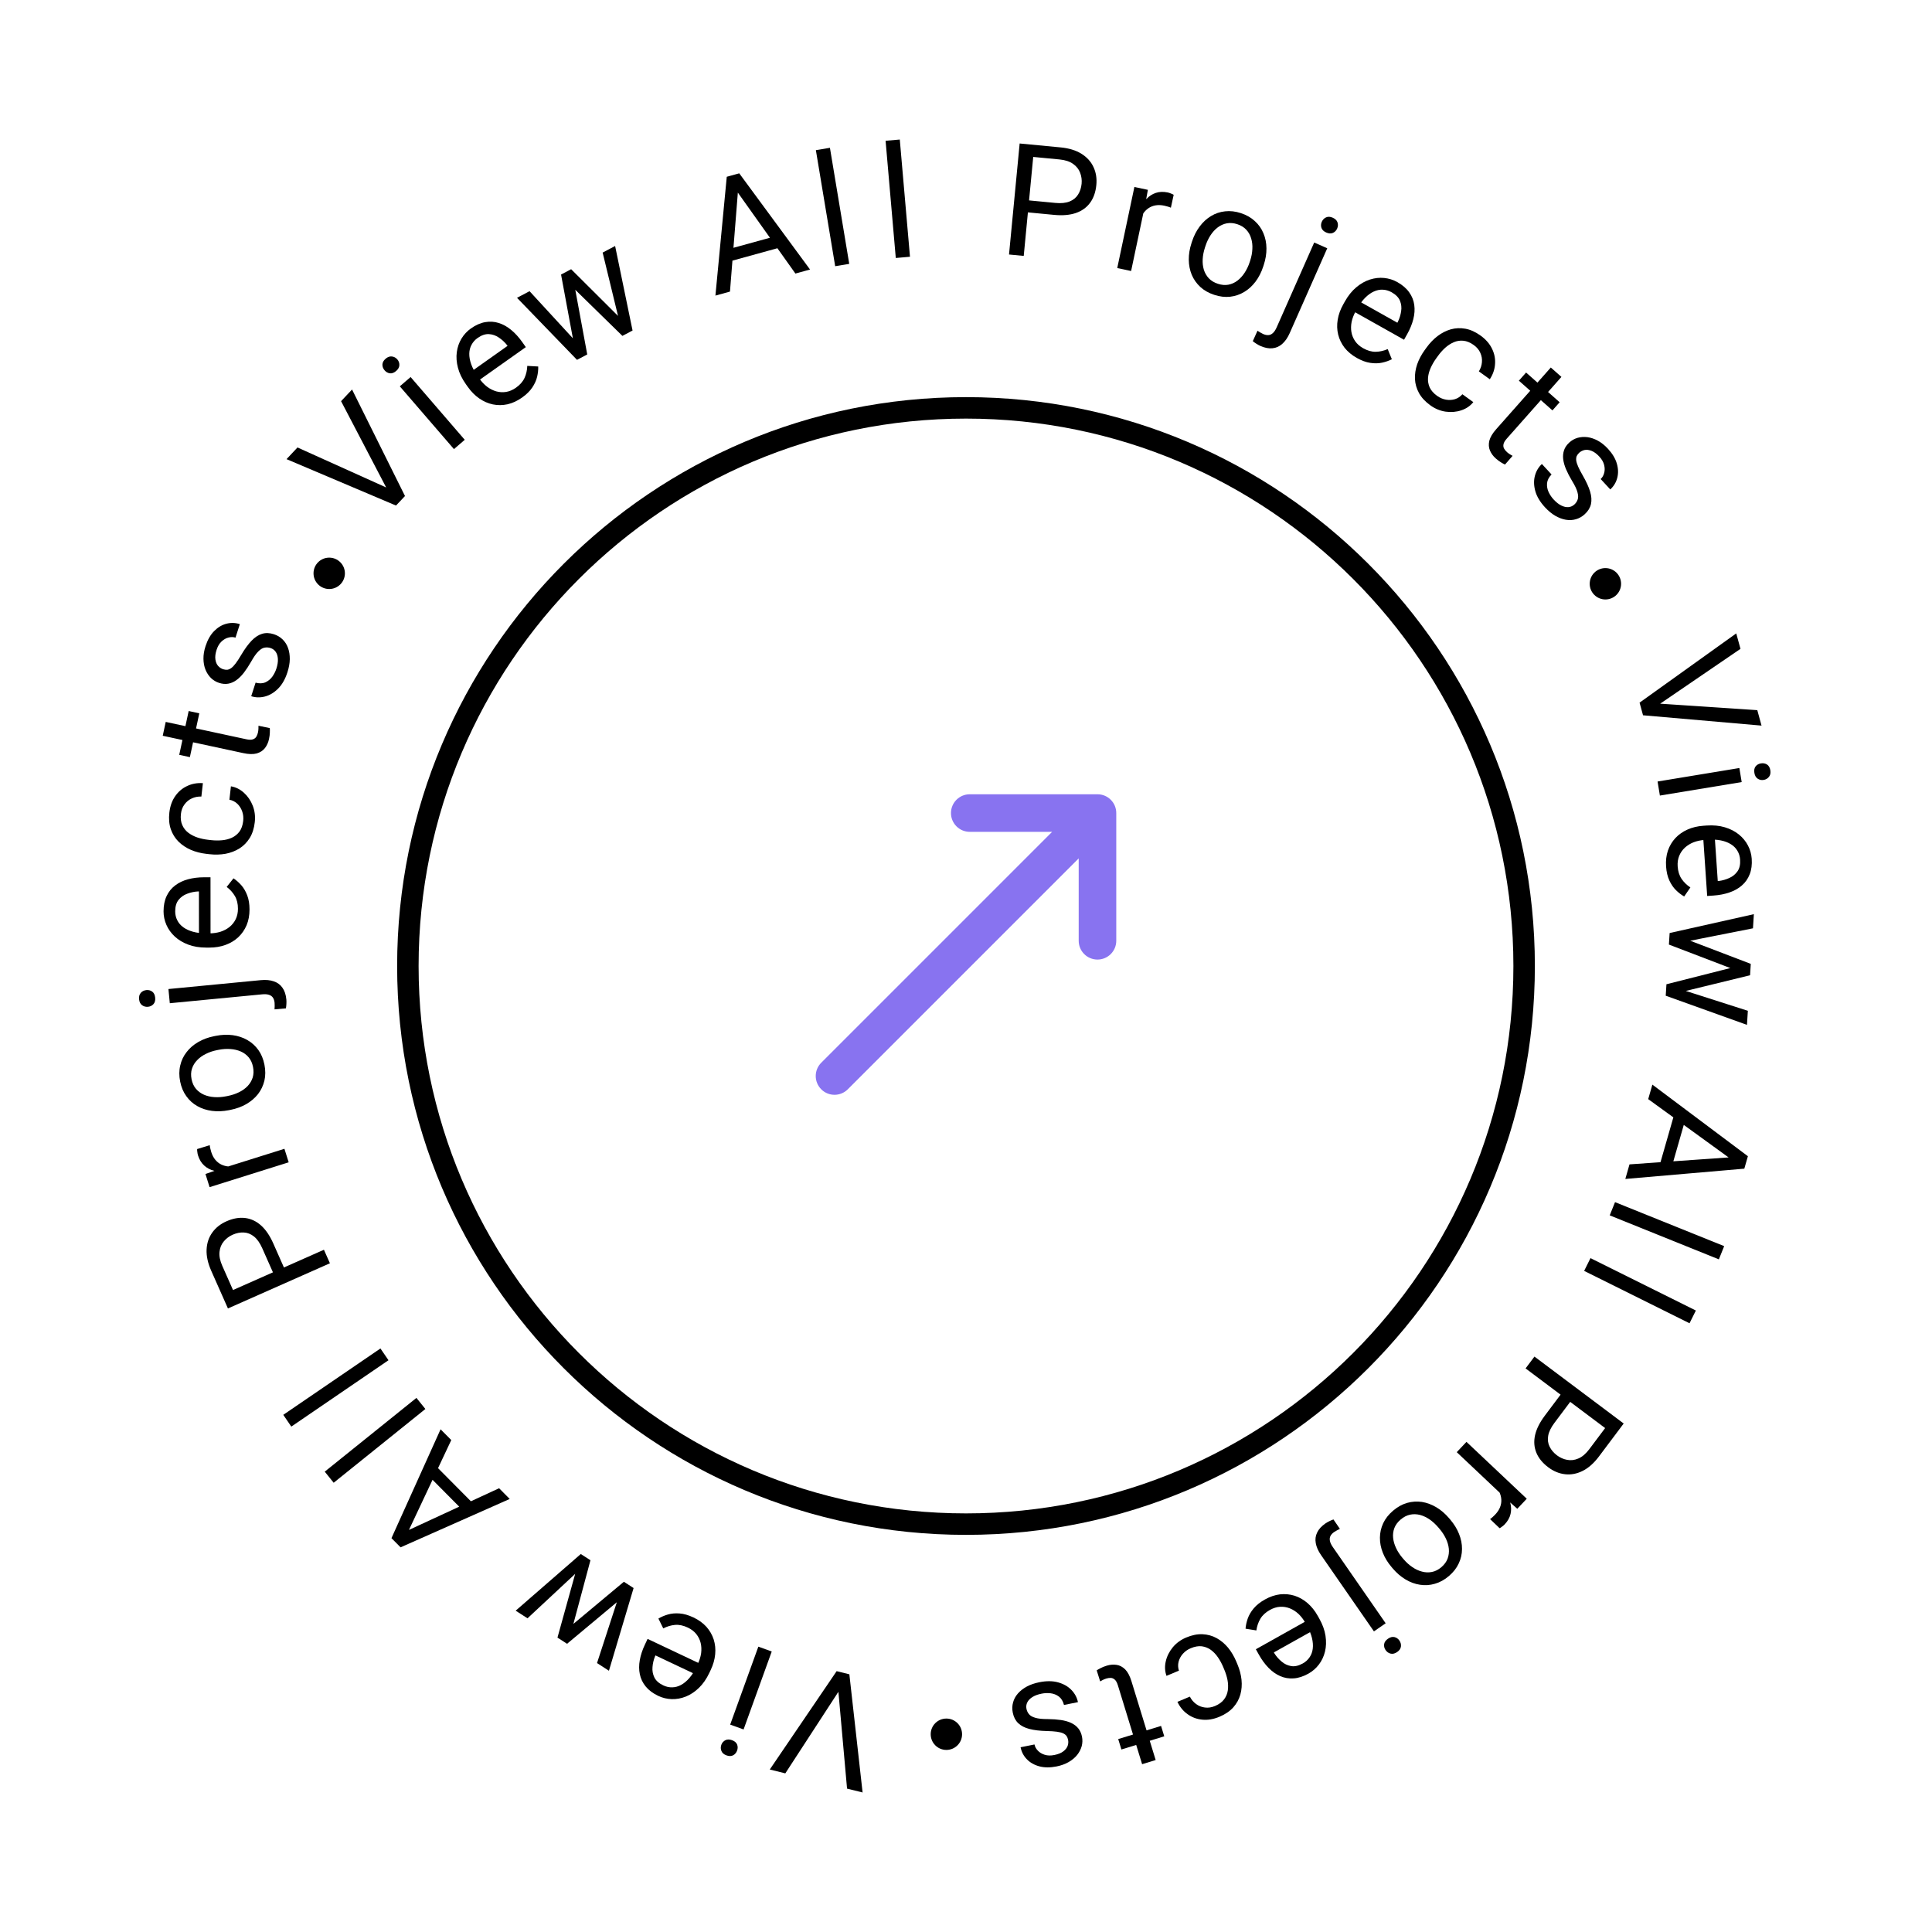 <svg width="180" height="180" viewBox="0 0 180 180" fill="none" xmlns="http://www.w3.org/2000/svg">
<path fill-rule="evenodd" clip-rule="evenodd" d="M90.35 77.5C89.383 77.5 88.6 76.716 88.6 75.75C88.6 74.784 89.383 74 90.35 74H102.25C103.216 74 104 74.784 104 75.75V87.65C104 88.617 103.216 89.4 102.25 89.4C101.284 89.4 100.5 88.617 100.5 87.65V79.975L78.987 101.487C78.304 102.171 77.196 102.171 76.513 101.487C75.829 100.804 75.829 99.696 76.513 99.013L98.025 77.5H90.35Z" fill="#8873F0"/>
<path fill-rule="evenodd" clip-rule="evenodd" d="M90 141C118.167 141 141 118.167 141 90C141 61.834 118.167 39 90 39C61.834 39 39 61.834 39 90C39 118.167 61.834 141 90 141ZM90 143C119.271 143 143 119.271 143 90C143 60.729 119.271 37 90 37C60.729 37 37 60.729 37 90C37 119.271 60.729 143 90 143Z" fill="black"/>
<path d="M36.099 45.646L31.777 37.376L32.8 36.29L37.732 46.213L37.003 46.987L36.099 45.646ZM27.717 41.69L36.216 45.522L37.624 46.327L36.895 47.101L26.695 42.777L27.717 41.69Z" fill="black"/>
<path d="M38.255 35.127L43.299 40.975L42.294 41.842L37.25 35.994L38.255 35.127ZM35.836 34.508C35.696 34.346 35.627 34.167 35.628 33.971C35.633 33.773 35.732 33.589 35.927 33.422C36.118 33.257 36.312 33.187 36.509 33.212C36.71 33.233 36.88 33.325 37.02 33.487C37.154 33.642 37.217 33.821 37.208 34.022C37.201 34.217 37.101 34.397 36.91 34.562C36.716 34.73 36.521 34.803 36.327 34.782C36.133 34.754 35.97 34.663 35.836 34.508Z" fill="black"/>
<path d="M48.636 37.042C48.197 37.352 47.747 37.56 47.285 37.666C46.825 37.765 46.37 37.769 45.921 37.678C45.476 37.585 45.054 37.401 44.654 37.124C44.254 36.848 43.897 36.488 43.584 36.045L43.41 35.801C43.047 35.288 42.8 34.778 42.668 34.271C42.533 33.76 42.497 33.273 42.559 32.809C42.622 32.345 42.767 31.924 42.995 31.547C43.224 31.17 43.514 30.856 43.868 30.606C44.318 30.287 44.762 30.089 45.198 30.014C45.638 29.935 46.062 29.962 46.47 30.093C46.875 30.22 47.261 30.436 47.629 30.741C47.994 31.043 48.333 31.415 48.647 31.857L48.989 32.341L44.282 35.673L43.659 34.794L47.288 32.224L47.231 32.143C47.017 31.874 46.766 31.643 46.478 31.451C46.194 31.256 45.885 31.148 45.55 31.129C45.216 31.109 44.864 31.23 44.495 31.491C44.25 31.664 44.062 31.876 43.931 32.127C43.796 32.373 43.727 32.65 43.722 32.956C43.718 33.263 43.778 33.59 43.902 33.939C44.027 34.288 44.224 34.653 44.494 35.034L44.667 35.278C44.879 35.577 45.119 35.83 45.388 36.036C45.657 36.236 45.942 36.378 46.241 36.464C46.545 36.546 46.851 36.563 47.16 36.513C47.472 36.461 47.776 36.33 48.072 36.121C48.452 35.851 48.719 35.545 48.873 35.203C49.028 34.861 49.111 34.49 49.125 34.089L50.145 34.146C50.155 34.448 50.121 34.766 50.043 35.101C49.965 35.436 49.814 35.77 49.59 36.104C49.37 36.435 49.052 36.747 48.636 37.042Z" fill="black"/>
<path d="M53.485 32.122L52.272 25.579L53.042 25.172L53.481 26.369L54.712 33.024L53.961 33.42L53.485 32.122ZM49.337 27.129L53.834 32.018L54.548 33.11L53.759 33.527L48.169 27.746L49.337 27.129ZM57.698 29.921L56.147 23.532L57.309 22.919L58.934 30.793L58.152 31.207L57.698 29.921ZM53.212 25.082L57.846 29.697L58.732 30.9L57.988 31.294L53.127 26.54L52.392 25.516L53.212 25.082Z" fill="black"/>
<path d="M68.809 17.122L68.01 27.166L66.654 27.54L67.711 16.47L68.585 16.229L68.809 17.122ZM74.106 25.486L68.265 17.272L68 16.39L68.874 16.149L75.469 25.11L74.106 25.486ZM72.912 21.825L73.212 22.912L67.583 24.463L67.283 23.377L72.912 21.825Z" fill="black"/>
<path d="M77.323 13.771L79.122 24.584L77.813 24.802L76.013 13.989L77.323 13.771Z" fill="black"/>
<path d="M83.831 13L84.781 23.921L83.458 24.036L82.508 13.115L83.831 13Z" fill="black"/>
<path d="M98.212 20.02L95.448 19.756L95.555 18.64L98.319 18.905C98.854 18.956 99.296 18.912 99.644 18.774C99.992 18.635 100.256 18.421 100.437 18.133C100.622 17.844 100.733 17.506 100.771 17.118C100.805 16.763 100.758 16.421 100.632 16.094C100.51 15.767 100.293 15.492 99.979 15.271C99.666 15.045 99.242 14.907 98.707 14.855L96.263 14.621L95.379 23.843L94.008 23.712L94.999 13.368L98.814 13.733C99.596 13.808 100.244 14.006 100.758 14.328C101.272 14.649 101.646 15.063 101.88 15.568C102.114 16.068 102.202 16.624 102.143 17.235C102.08 17.898 101.886 18.451 101.561 18.893C101.237 19.335 100.793 19.653 100.229 19.848C99.666 20.038 98.994 20.095 98.212 20.02Z" fill="black"/>
<path d="M106.729 18.881L105.383 25.249L104.091 24.976L105.688 17.421L106.945 17.687L106.729 18.881ZM109.349 18.151L109.088 19.351C108.986 19.305 108.887 19.269 108.79 19.244C108.699 19.215 108.593 19.188 108.472 19.162C108.174 19.099 107.901 19.09 107.653 19.135C107.405 19.18 107.184 19.269 106.991 19.404C106.797 19.538 106.629 19.711 106.487 19.924C106.35 20.134 106.239 20.373 106.153 20.642L105.745 20.774C105.842 20.318 105.976 19.899 106.149 19.517C106.327 19.137 106.544 18.813 106.8 18.546C107.057 18.275 107.35 18.084 107.68 17.973C108.015 17.86 108.388 17.846 108.797 17.932C108.89 17.952 108.995 17.986 109.111 18.035C109.228 18.079 109.308 18.118 109.349 18.151Z" fill="black"/>
<path d="M111.008 22.652L111.059 22.496C111.233 21.967 111.47 21.502 111.772 21.1C112.076 20.694 112.427 20.371 112.826 20.131C113.227 19.887 113.663 19.739 114.135 19.689C114.609 19.634 115.102 19.69 115.613 19.858C116.128 20.026 116.56 20.273 116.91 20.598C117.265 20.92 117.532 21.298 117.71 21.732C117.894 22.162 117.988 22.631 117.992 23.138C117.998 23.641 117.914 24.157 117.74 24.686L117.689 24.842C117.516 25.371 117.278 25.836 116.976 26.238C116.674 26.639 116.321 26.962 115.916 27.204C115.516 27.444 115.08 27.591 114.606 27.646C114.138 27.698 113.647 27.64 113.131 27.471C112.616 27.302 112.183 27.058 111.832 26.737C111.483 26.413 111.216 26.035 111.032 25.604C110.854 25.17 110.762 24.702 110.756 24.199C110.751 23.697 110.835 23.181 111.008 22.652ZM112.314 22.907L112.263 23.063C112.143 23.429 112.072 23.789 112.052 24.143C112.032 24.492 112.068 24.819 112.158 25.124C112.253 25.431 112.408 25.699 112.623 25.93C112.839 26.156 113.121 26.326 113.469 26.44C113.813 26.553 114.137 26.581 114.44 26.526C114.75 26.467 115.032 26.341 115.285 26.149C115.538 25.957 115.761 25.714 115.952 25.421C116.149 25.125 116.308 24.794 116.428 24.428L116.479 24.272C116.597 23.91 116.664 23.554 116.679 23.204C116.7 22.85 116.663 22.52 116.568 22.213C116.479 21.904 116.327 21.634 116.112 21.403C115.902 21.174 115.623 21.002 115.275 20.888C114.931 20.776 114.604 20.749 114.295 20.807C113.989 20.868 113.707 20.995 113.448 21.191C113.194 21.383 112.971 21.628 112.779 21.925C112.588 22.218 112.433 22.546 112.314 22.907Z" fill="black"/>
<path d="M122.442 22.594L123.657 23.131L120.159 31.035C119.968 31.466 119.737 31.8 119.465 32.039C119.197 32.28 118.892 32.415 118.551 32.446C118.212 32.484 117.835 32.411 117.422 32.228C117.313 32.18 117.192 32.113 117.058 32.028C116.92 31.941 116.807 31.86 116.72 31.785L117.157 30.815C117.232 30.869 117.32 30.924 117.421 30.979C117.519 31.038 117.608 31.085 117.686 31.12C117.865 31.198 118.029 31.232 118.18 31.221C118.331 31.21 118.468 31.146 118.593 31.029C118.722 30.914 118.839 30.737 118.945 30.498L122.442 22.594ZM123.147 20.666C123.234 20.471 123.368 20.332 123.55 20.251C123.731 20.17 123.937 20.181 124.168 20.283C124.403 20.387 124.551 20.533 124.614 20.722C124.676 20.911 124.664 21.103 124.577 21.299C124.494 21.486 124.362 21.62 124.18 21.701C124.001 21.778 123.793 21.764 123.558 21.66C123.328 21.558 123.18 21.415 123.116 21.23C123.054 21.041 123.065 20.854 123.147 20.666Z" fill="black"/>
<path d="M126.411 33.348C125.942 33.084 125.562 32.767 125.268 32.395C124.982 32.021 124.783 31.612 124.673 31.168C124.566 30.726 124.552 30.265 124.631 29.785C124.71 29.305 124.882 28.829 125.148 28.356L125.295 28.095C125.602 27.547 125.957 27.105 126.359 26.769C126.763 26.429 127.188 26.187 127.634 26.045C128.08 25.902 128.522 25.854 128.961 25.898C129.4 25.943 129.808 26.071 130.186 26.283C130.667 26.554 131.035 26.87 131.29 27.232C131.55 27.596 131.708 27.99 131.764 28.414C131.822 28.835 131.792 29.276 131.674 29.739C131.558 30.198 131.367 30.664 131.101 31.137L130.811 31.653L125.783 28.828L126.311 27.888L130.188 30.067L130.237 29.98C130.388 29.672 130.489 29.346 130.54 29.004C130.595 28.663 130.559 28.338 130.434 28.027C130.308 27.717 130.048 27.451 129.654 27.229C129.393 27.082 129.121 27.003 128.838 26.991C128.558 26.976 128.278 27.031 127.999 27.159C127.72 27.286 127.45 27.48 127.188 27.742C126.926 28.005 126.68 28.339 126.452 28.745L126.305 29.006C126.126 29.326 126 29.651 125.929 29.982C125.864 30.311 125.857 30.629 125.908 30.936C125.963 31.246 126.08 31.53 126.257 31.787C126.438 32.047 126.686 32.266 127.002 32.443C127.408 32.672 127.799 32.782 128.174 32.775C128.55 32.768 128.921 32.684 129.289 32.525L129.675 33.471C129.406 33.609 129.104 33.715 128.768 33.788C128.432 33.861 128.065 33.868 127.667 33.808C127.274 33.751 126.855 33.597 126.411 33.348Z" fill="black"/>
<path d="M133.893 36.882C134.148 37.065 134.421 37.183 134.712 37.235C135.003 37.286 135.284 37.272 135.553 37.191C135.826 37.105 136.057 36.952 136.246 36.731L137.265 37.465C136.978 37.822 136.604 38.077 136.141 38.23C135.685 38.383 135.201 38.423 134.688 38.353C134.179 38.279 133.702 38.082 133.258 37.761C132.787 37.422 132.436 37.042 132.205 36.623C131.977 36.207 131.852 35.77 131.829 35.314C131.81 34.86 131.878 34.405 132.032 33.947C132.193 33.488 132.425 33.048 132.728 32.628L132.904 32.385C133.207 31.964 133.55 31.607 133.932 31.313C134.32 31.019 134.733 30.809 135.169 30.683C135.61 30.561 136.063 30.542 136.531 30.627C137.001 30.714 137.472 30.927 137.943 31.267C138.433 31.62 138.789 32.03 139.011 32.495C139.236 32.956 139.329 33.434 139.289 33.927C139.257 34.42 139.094 34.889 138.802 35.335L137.783 34.601C137.95 34.328 138.045 34.042 138.068 33.742C138.095 33.444 138.045 33.156 137.918 32.876C137.797 32.596 137.594 32.353 137.308 32.147C136.98 31.91 136.657 31.777 136.339 31.747C136.027 31.715 135.726 31.762 135.436 31.888C135.153 32.012 134.886 32.186 134.636 32.411C134.393 32.634 134.172 32.883 133.975 33.157L133.799 33.4C133.602 33.674 133.434 33.964 133.296 34.269C133.158 34.574 133.074 34.881 133.046 35.189C133.021 35.499 133.072 35.8 133.197 36.09C133.329 36.378 133.561 36.642 133.893 36.882Z" fill="black"/>
<path d="M145.309 37.477L144.637 38.235L141.51 35.468L142.182 34.709L145.309 37.477ZM144.485 34.24L145.474 35.116L140.378 40.871C140.204 41.067 140.104 41.241 140.076 41.395C140.048 41.548 140.068 41.683 140.136 41.8C140.204 41.918 140.293 42.025 140.403 42.123C140.485 42.196 140.577 42.264 140.679 42.329C140.787 42.393 140.869 42.44 140.925 42.47L140.216 43.282C140.115 43.237 139.992 43.169 139.844 43.077C139.698 42.992 139.535 42.87 139.357 42.712C139.115 42.498 138.935 42.253 138.817 41.977C138.699 41.701 138.679 41.397 138.756 41.065C138.841 40.733 139.053 40.375 139.394 39.99L144.485 34.24Z" fill="black"/>
<path d="M146.684 47C146.824 46.871 146.924 46.72 146.984 46.547C147.052 46.375 147.047 46.149 146.971 45.87C146.901 45.591 146.73 45.231 146.457 44.789C146.233 44.413 146.048 44.056 145.903 43.717C145.761 43.382 145.673 43.065 145.637 42.767C145.605 42.473 145.632 42.198 145.72 41.942C145.807 41.687 145.968 41.45 146.202 41.234C146.426 41.027 146.682 40.881 146.972 40.794C147.265 40.712 147.572 40.69 147.894 40.729C148.219 40.772 148.545 40.883 148.871 41.06C149.197 41.238 149.508 41.486 149.802 41.804C150.222 42.258 150.5 42.72 150.636 43.19C150.773 43.66 150.786 44.105 150.675 44.525C150.568 44.941 150.352 45.3 150.027 45.6L149.13 44.631C149.288 44.486 149.396 44.298 149.456 44.068C149.522 43.838 149.521 43.589 149.454 43.321C149.391 43.055 149.241 42.795 149.005 42.54C148.756 42.271 148.512 42.092 148.273 42.002C148.041 41.912 147.827 41.887 147.63 41.926C147.436 41.969 147.27 42.055 147.13 42.184C147.025 42.281 146.947 42.386 146.895 42.498C146.85 42.611 146.837 42.747 146.854 42.906C146.875 43.062 146.935 43.252 147.034 43.478C147.133 43.705 147.275 43.978 147.461 44.298C147.786 44.86 148.014 45.358 148.145 45.794C148.277 46.231 148.303 46.621 148.226 46.964C148.149 47.308 147.958 47.62 147.654 47.901C147.406 48.131 147.13 48.288 146.827 48.374C146.527 48.464 146.212 48.48 145.881 48.423C145.556 48.367 145.228 48.243 144.895 48.051C144.569 47.86 144.253 47.599 143.946 47.267C143.484 46.767 143.182 46.262 143.04 45.752C142.899 45.241 142.887 44.766 143.005 44.326C143.123 43.886 143.34 43.521 143.654 43.23L144.555 44.205C144.303 44.464 144.163 44.737 144.135 45.022C144.11 45.303 144.158 45.577 144.279 45.84C144.404 46.101 144.558 46.331 144.742 46.53C144.988 46.796 145.228 46.985 145.463 47.099C145.701 47.216 145.924 47.265 146.134 47.246C146.343 47.227 146.527 47.145 146.684 47Z" fill="black"/>
<path d="M154.412 65.543L163.724 66.164L164.118 67.603L153.078 66.641L152.797 65.616L154.412 65.543ZM162.157 60.452L154.458 65.708L153.036 66.49L152.755 65.464L161.762 59.013L162.157 60.452Z" fill="black"/>
<path d="M162.269 72.864L154.648 74.121L154.432 72.812L162.053 71.555L162.269 72.864ZM164.058 71.123C164.269 71.088 164.458 71.122 164.624 71.224C164.791 71.332 164.896 71.512 164.938 71.766C164.979 72.015 164.937 72.217 164.814 72.372C164.69 72.532 164.523 72.63 164.312 72.665C164.11 72.698 163.925 72.659 163.757 72.546C163.595 72.438 163.493 72.26 163.452 72.011C163.41 71.757 163.449 71.553 163.568 71.399C163.692 71.248 163.856 71.156 164.058 71.123Z" fill="black"/>
<path d="M155.225 80.725C155.188 80.189 155.245 79.696 155.396 79.247C155.552 78.802 155.785 78.412 156.096 78.076C156.407 77.745 156.785 77.481 157.23 77.284C157.674 77.087 158.167 76.969 158.708 76.933L159.007 76.912C159.634 76.87 160.198 76.924 160.7 77.076C161.206 77.227 161.641 77.45 162.005 77.745C162.368 78.04 162.651 78.383 162.855 78.775C163.058 79.166 163.174 79.578 163.204 80.01C163.241 80.56 163.179 81.042 163.016 81.453C162.853 81.87 162.61 82.218 162.286 82.497C161.966 82.777 161.58 82.994 161.128 83.148C160.681 83.303 160.186 83.399 159.645 83.436L159.054 83.476L158.662 77.723L159.737 77.649L160.04 82.085L160.139 82.079C160.48 82.036 160.807 81.942 161.122 81.797C161.437 81.656 161.689 81.448 161.881 81.173C162.072 80.898 162.152 80.534 162.121 80.084C162.101 79.784 162.018 79.513 161.873 79.271C161.732 79.028 161.532 78.824 161.273 78.661C161.014 78.497 160.703 78.377 160.34 78.302C159.977 78.227 159.563 78.205 159.098 78.237L158.798 78.257C158.433 78.282 158.092 78.355 157.776 78.477C157.465 78.603 157.195 78.772 156.966 78.983C156.738 79.199 156.564 79.451 156.446 79.741C156.327 80.035 156.28 80.362 156.305 80.723C156.337 81.188 156.459 81.576 156.671 81.886C156.882 82.195 157.156 82.461 157.49 82.681L156.911 83.522C156.648 83.373 156.394 83.178 156.148 82.937C155.903 82.696 155.696 82.393 155.528 82.028C155.361 81.667 155.259 81.233 155.225 80.725Z" fill="black"/>
<path d="M156.898 87.426L163.115 89.801L163.061 90.67L161.811 90.421L155.489 88.004L155.542 87.156L156.898 87.426ZM163.321 86.489L156.805 87.778L155.5 87.819L155.556 86.928L163.403 85.171L163.321 86.489ZM156.581 92.169L162.843 94.174L162.762 95.485L155.192 92.769L155.247 91.886L156.581 92.169ZM163.049 90.862L156.695 92.412L155.207 92.541L155.259 91.701L161.85 90.03L163.107 89.936L163.049 90.862Z" fill="black"/>
<path d="M161.718 108.319L153.56 102.403L153.947 101.052L162.847 107.722L162.597 108.593L161.718 108.319ZM151.817 108.482L161.873 107.777L162.764 108.01L162.514 108.882L151.428 109.84L151.817 108.482ZM155.565 109.37L154.481 109.06L156.09 103.447L157.174 103.758L155.565 109.37Z" fill="black"/>
<path d="M160.142 117.331L149.973 113.232L150.469 112.001L160.638 116.1L160.142 117.331Z" fill="black"/>
<path d="M157.409 123.286L147.591 118.406L148.182 117.218L158 122.098L157.409 123.286Z" fill="black"/>
<path d="M143.922 131.901L145.588 129.68L146.485 130.352L144.818 132.573C144.496 133.003 144.303 133.403 144.24 133.772C144.177 134.141 144.222 134.478 144.374 134.783C144.524 135.091 144.754 135.362 145.066 135.596C145.352 135.81 145.667 135.949 146.013 136.012C146.356 136.078 146.703 136.036 147.055 135.883C147.411 135.734 147.75 135.444 148.073 135.014L149.547 133.05L142.135 127.492L142.962 126.39L151.275 132.625L148.975 135.691C148.504 136.319 147.997 136.768 147.455 137.04C146.912 137.311 146.364 137.414 145.812 137.351C145.262 137.29 144.742 137.075 144.251 136.707C143.718 136.307 143.348 135.854 143.139 135.346C142.931 134.839 142.89 134.294 143.018 133.712C143.149 133.133 143.451 132.529 143.922 131.901Z" fill="black"/>
<path d="M140.456 139.762L135.722 135.295L136.628 134.335L142.245 139.634L141.363 140.569L140.456 139.762ZM139.714 142.379L138.826 141.531C138.918 141.468 139.001 141.401 139.073 141.332C139.145 141.269 139.224 141.193 139.308 141.103C139.518 140.881 139.667 140.653 139.758 140.418C139.849 140.184 139.888 139.949 139.874 139.713C139.861 139.478 139.8 139.244 139.692 139.012C139.585 138.786 139.439 138.566 139.254 138.353L139.353 137.936C139.692 138.256 139.98 138.589 140.215 138.936C140.447 139.286 140.611 139.64 140.705 139.997C140.803 140.358 140.814 140.708 140.736 141.046C140.658 141.392 140.476 141.717 140.188 142.021C140.123 142.091 140.039 142.162 139.937 142.236C139.838 142.313 139.764 142.36 139.714 142.379Z" fill="black"/>
<path d="M135.008 141.449L135.114 141.574C135.475 141.997 135.749 142.443 135.934 142.91C136.123 143.38 136.216 143.849 136.212 144.314C136.212 144.783 136.11 145.232 135.907 145.662C135.708 146.095 135.403 146.485 134.994 146.834C134.581 147.186 134.145 147.426 133.686 147.555C133.226 147.691 132.764 147.722 132.301 147.648C131.837 147.58 131.388 147.416 130.953 147.155C130.521 146.898 130.125 146.558 129.763 146.134L129.657 146.009C129.296 145.586 129.022 145.14 128.837 144.673C128.651 144.206 128.56 143.737 128.564 143.264C128.568 142.799 128.669 142.35 128.869 141.917C129.068 141.491 129.375 141.101 129.787 140.75C130.2 140.398 130.635 140.156 131.091 140.023C131.55 139.894 132.012 139.864 132.475 139.931C132.939 140.005 133.386 140.171 133.818 140.428C134.25 140.685 134.646 141.025 135.008 141.449ZM134.109 142.43L134.003 142.305C133.753 142.012 133.482 141.764 133.191 141.562C132.903 141.364 132.605 141.224 132.298 141.142C131.987 141.063 131.677 141.055 131.368 141.119C131.062 141.185 130.77 141.338 130.491 141.575C130.216 141.81 130.023 142.071 129.912 142.359C129.801 142.654 129.761 142.96 129.794 143.276C129.826 143.593 129.917 143.909 130.067 144.225C130.217 144.547 130.417 144.855 130.667 145.148L130.774 145.273C131.021 145.563 131.29 145.805 131.582 146.001C131.873 146.203 132.174 146.343 132.485 146.422C132.795 146.507 133.105 146.518 133.414 146.455C133.719 146.395 134.011 146.246 134.29 146.009C134.565 145.774 134.758 145.509 134.87 145.215C134.977 144.923 135.015 144.615 134.984 144.292C134.952 143.976 134.859 143.658 134.705 143.338C134.555 143.023 134.356 142.72 134.109 142.43Z" fill="black"/>
<path d="M129.098 151.236L128.007 151.993L123.083 144.889C122.815 144.502 122.649 144.13 122.588 143.774C122.522 143.42 122.565 143.089 122.716 142.782C122.861 142.473 123.119 142.19 123.491 141.932C123.589 141.865 123.709 141.796 123.851 141.726C123.998 141.653 124.126 141.599 124.235 141.564L124.835 142.442C124.749 142.478 124.657 142.525 124.558 142.582C124.456 142.635 124.37 142.686 124.299 142.735C124.139 142.846 124.024 142.969 123.956 143.104C123.887 143.238 123.87 143.389 123.904 143.556C123.935 143.726 124.025 143.918 124.174 144.133L129.098 151.236ZM130.377 152.843C130.499 153.019 130.547 153.205 130.522 153.402C130.496 153.599 130.38 153.77 130.173 153.913C129.961 154.06 129.759 154.11 129.566 154.065C129.372 154.02 129.214 153.909 129.092 153.733C128.976 153.565 128.93 153.382 128.956 153.185C128.984 152.992 129.103 152.822 129.315 152.676C129.522 152.532 129.721 152.481 129.912 152.522C130.105 152.568 130.26 152.674 130.377 152.843Z" fill="black"/>
<path d="M117.851 149.02C118.32 148.757 118.79 148.598 119.26 148.541C119.728 148.492 120.181 148.535 120.618 148.672C121.051 148.812 121.451 149.04 121.82 149.357C122.188 149.674 122.505 150.069 122.77 150.543L122.917 150.804C123.224 151.352 123.416 151.885 123.494 152.403C123.574 152.926 123.558 153.414 123.448 153.869C123.337 154.324 123.148 154.727 122.881 155.078C122.614 155.429 122.292 155.71 121.914 155.922C121.433 156.192 120.971 156.341 120.529 156.371C120.083 156.402 119.665 156.331 119.273 156.158C118.884 155.989 118.522 155.733 118.189 155.391C117.857 155.053 117.559 154.647 117.294 154.174L117.005 153.657L122.036 150.839L122.563 151.779L118.683 153.952L118.732 154.04C118.916 154.329 119.141 154.585 119.408 154.807C119.669 155.031 119.966 155.17 120.296 155.225C120.627 155.28 120.99 155.197 121.384 154.976C121.646 154.829 121.855 154.638 122.012 154.403C122.172 154.172 122.27 153.904 122.307 153.6C122.344 153.296 122.318 152.963 122.231 152.603C122.144 152.243 121.986 151.86 121.758 151.453L121.612 151.191C121.433 150.872 121.221 150.595 120.975 150.362C120.728 150.135 120.46 149.963 120.171 149.847C119.878 149.733 119.576 149.684 119.263 149.701C118.947 149.72 118.631 149.818 118.315 149.995C117.908 150.223 117.61 150.499 117.421 150.823C117.232 151.147 117.109 151.507 117.053 151.904L116.045 151.741C116.067 151.439 116.135 151.126 116.247 150.801C116.36 150.477 116.545 150.16 116.803 149.852C117.057 149.546 117.406 149.269 117.851 149.02Z" fill="black"/>
<path d="M110.935 153.563C110.646 153.684 110.403 153.856 110.207 154.078C110.011 154.299 109.878 154.547 109.807 154.819C109.737 155.096 109.748 155.373 109.838 155.65L108.68 156.136C108.525 155.706 108.502 155.253 108.613 154.779C108.72 154.31 108.938 153.876 109.265 153.475C109.594 153.079 110.011 152.775 110.515 152.563C111.05 152.338 111.557 152.236 112.036 152.257C112.51 152.279 112.948 152.4 113.349 152.618C113.746 152.839 114.1 153.134 114.41 153.504C114.718 153.88 114.973 154.308 115.174 154.786L115.29 155.062C115.491 155.54 115.617 156.019 115.669 156.498C115.718 156.983 115.682 157.444 115.561 157.882C115.436 158.322 115.216 158.719 114.901 159.073C114.581 159.429 114.153 159.72 113.618 159.945C113.061 160.179 112.526 160.27 112.013 160.217C111.502 160.168 111.046 159.998 110.645 159.707C110.242 159.423 109.926 159.039 109.698 158.557L110.856 158.071C111.001 158.355 111.196 158.586 111.44 158.762C111.68 158.94 111.953 159.047 112.257 159.084C112.559 159.128 112.873 159.081 113.198 158.945C113.57 158.788 113.853 158.582 114.045 158.326C114.234 158.076 114.35 157.795 114.394 157.482C114.436 157.176 114.426 156.857 114.365 156.527C114.301 156.203 114.203 155.885 114.072 155.574L113.956 155.297C113.825 154.986 113.666 154.692 113.477 154.415C113.288 154.138 113.07 153.907 112.822 153.722C112.57 153.539 112.287 153.426 111.974 153.382C111.659 153.344 111.313 153.404 110.935 153.563Z" fill="black"/>
<path d="M104.479 162.995L104.181 162.026L108.173 160.8L108.471 161.769L104.479 162.995ZM107.671 163.978L106.408 164.366L104.151 157.018C104.074 156.768 103.978 156.591 103.861 156.488C103.745 156.384 103.619 156.331 103.483 156.327C103.348 156.324 103.21 156.344 103.069 156.387C102.964 156.42 102.858 156.462 102.75 156.515C102.638 156.574 102.555 156.62 102.5 156.652L102.177 155.624C102.267 155.561 102.39 155.491 102.545 155.413C102.695 155.333 102.883 155.257 103.111 155.187C103.42 155.092 103.723 155.067 104.02 155.11C104.317 155.153 104.587 155.294 104.83 155.533C105.069 155.778 105.265 156.146 105.416 156.637L107.671 163.978Z" fill="black"/>
<path d="M95.633 159.206C95.67 159.392 95.747 159.556 95.863 159.698C95.975 159.845 96.17 159.959 96.448 160.039C96.722 160.125 97.119 160.166 97.638 160.164C98.076 160.168 98.477 160.197 98.842 160.25C99.202 160.304 99.519 160.393 99.791 160.518C100.059 160.644 100.28 160.811 100.453 161.018C100.625 161.226 100.743 161.487 100.806 161.799C100.866 162.098 100.857 162.393 100.78 162.685C100.698 162.978 100.557 163.252 100.355 163.506C100.149 163.761 99.885 163.981 99.563 164.167C99.242 164.353 98.868 164.489 98.444 164.574C97.837 164.696 97.298 164.692 96.826 164.564C96.353 164.436 95.967 164.215 95.666 163.901C95.366 163.593 95.173 163.222 95.085 162.788L96.38 162.528C96.422 162.738 96.526 162.928 96.691 163.099C96.853 163.275 97.066 163.404 97.33 163.487C97.59 163.571 97.89 163.579 98.23 163.51C98.589 163.438 98.87 163.324 99.071 163.167C99.269 163.015 99.402 162.845 99.471 162.657C99.535 162.469 99.549 162.282 99.511 162.096C99.483 161.956 99.435 161.834 99.365 161.732C99.293 161.635 99.184 161.552 99.039 161.484C98.895 161.421 98.701 161.373 98.457 161.339C98.212 161.306 97.904 161.285 97.534 161.277C96.885 161.262 96.341 161.196 95.9 161.081C95.46 160.966 95.113 160.785 94.86 160.54C94.606 160.295 94.439 159.969 94.358 159.564C94.291 159.232 94.3 158.915 94.385 158.612C94.465 158.309 94.615 158.032 94.836 157.779C95.054 157.531 95.331 157.315 95.667 157.131C96 156.953 96.388 156.819 96.832 156.73C97.499 156.596 98.087 156.602 98.597 156.747C99.107 156.892 99.518 157.13 99.832 157.46C100.146 157.79 100.345 158.165 100.43 158.585L99.128 158.846C99.038 158.495 98.879 158.234 98.65 158.061C98.422 157.893 98.164 157.792 97.876 157.758C97.588 157.728 97.311 157.74 97.045 157.794C96.691 157.865 96.404 157.971 96.185 158.112C95.961 158.254 95.802 158.419 95.709 158.608C95.616 158.797 95.591 158.996 95.633 159.206Z" fill="black"/>
<path d="M78.256 157.399L73.166 165.22L71.718 164.861L77.948 155.698L78.981 155.953L78.256 157.399ZM78.918 166.642L78.089 157.357L78.101 155.736L79.133 155.991L80.366 167L78.918 166.642Z" fill="black"/>
<path d="M68.029 160.678L70.653 153.415L71.901 153.866L69.278 161.129L68.029 160.678ZM68.676 163.09C68.603 163.291 68.481 163.439 68.31 163.534C68.135 163.628 67.926 163.631 67.684 163.544C67.447 163.458 67.291 163.323 67.216 163.139C67.136 162.953 67.133 162.76 67.205 162.559C67.275 162.366 67.4 162.224 67.579 162.132C67.753 162.043 67.959 162.042 68.196 162.127C68.438 162.214 68.597 162.348 68.674 162.527C68.745 162.71 68.745 162.897 68.676 163.09Z" fill="black"/>
<path d="M64.607 150.694C65.093 150.924 65.495 151.214 65.814 151.565C66.126 151.918 66.352 152.312 66.494 152.747C66.631 153.181 66.677 153.639 66.632 154.124C66.587 154.608 66.449 155.095 66.216 155.585L66.088 155.856C65.82 156.424 65.496 156.889 65.119 157.253C64.74 157.621 64.332 157.891 63.898 158.065C63.463 158.238 63.025 158.317 62.584 158.304C62.143 158.29 61.727 158.19 61.336 158.005C60.837 157.769 60.447 157.479 60.167 157.136C59.883 156.791 59.698 156.409 59.612 155.989C59.525 155.574 59.524 155.131 59.609 154.661C59.693 154.196 59.851 153.718 60.083 153.227L60.336 152.692L65.549 155.159L65.088 156.133L61.069 154.231L61.026 154.321C60.897 154.639 60.819 154.97 60.792 155.316C60.761 155.659 60.819 155.981 60.966 156.283C61.113 156.584 61.391 156.831 61.8 157.024C62.071 157.153 62.348 157.213 62.631 157.204C62.911 157.2 63.187 157.125 63.456 156.979C63.725 156.833 63.981 156.62 64.224 156.34C64.467 156.06 64.689 155.71 64.888 155.288L65.016 155.017C65.173 154.686 65.276 154.353 65.324 154.018C65.365 153.685 65.35 153.367 65.278 153.064C65.201 152.759 65.065 152.485 64.87 152.24C64.671 151.993 64.408 151.792 64.081 151.637C63.66 151.438 63.262 151.355 62.888 151.389C62.514 151.422 62.15 151.531 61.794 151.715L61.343 150.799C61.601 150.643 61.896 150.516 62.225 150.42C62.556 150.323 62.921 150.291 63.322 150.323C63.718 150.352 64.147 150.476 64.607 150.694Z" fill="black"/>
<path d="M57.941 148.882L52.833 153.147L52.1 152.676L52.929 151.706L58.125 147.37L58.839 147.83L57.941 148.882ZM55.623 154.944L57.68 148.628L58.281 147.471L59.031 147.954L56.733 155.659L55.623 154.944ZM53.956 146.29L49.148 150.774L48.044 150.063L54.111 144.785L54.855 145.264L53.956 146.29ZM51.938 152.571L53.689 146.27L54.303 144.908L55.011 145.364L53.251 151.931L52.719 153.074L51.938 152.571Z" fill="black"/>
<path d="M37.352 142.885L46.499 138.656L47.489 139.654L37.322 144.162L36.683 143.518L37.352 142.885ZM42.044 134.167L37.749 143.285L37.111 143.949L36.472 143.306L41.048 133.164L42.044 134.167ZM39.439 137.004L40.239 136.209L44.352 140.353L43.552 141.147L39.439 137.004Z" fill="black"/>
<path d="M30.256 137.11L38.798 130.239L39.631 131.273L31.088 138.144L30.256 137.11Z" fill="black"/>
<path d="M26.392 131.817L35.445 125.634L36.194 126.73L27.141 132.913L26.392 131.817Z" fill="black"/>
<path d="M25.459 115.843L26.583 118.381L25.559 118.835L24.434 116.297C24.216 115.805 23.961 115.442 23.67 115.207C23.378 114.972 23.062 114.846 22.722 114.83C22.38 114.81 22.031 114.879 21.674 115.037C21.348 115.182 21.073 115.389 20.849 115.66C20.624 115.927 20.491 116.251 20.452 116.632C20.409 117.016 20.496 117.453 20.714 117.945L21.709 120.189L30.18 116.437L30.738 117.696L21.236 121.906L19.683 118.402C19.365 117.684 19.22 117.022 19.248 116.416C19.276 115.811 19.453 115.282 19.779 114.831C20.1 114.381 20.542 114.032 21.103 113.784C21.712 113.514 22.289 113.412 22.833 113.478C23.378 113.544 23.873 113.774 24.319 114.17C24.761 114.568 25.14 115.125 25.459 115.843Z" fill="black"/>
<path d="M20.289 108.981L26.5 107.031L26.896 108.29L19.527 110.604L19.142 109.378L20.289 108.981ZM18.368 107.055L19.541 106.694C19.551 106.806 19.569 106.91 19.595 107.007C19.614 107.101 19.642 107.206 19.679 107.324C19.77 107.615 19.896 107.857 20.057 108.051C20.218 108.245 20.404 108.393 20.616 108.496C20.828 108.599 21.062 108.661 21.317 108.68C21.567 108.697 21.83 108.676 22.106 108.62L22.422 108.91C21.977 109.049 21.545 109.137 21.128 109.174C20.709 109.205 20.32 109.175 19.962 109.083C19.6 108.993 19.289 108.831 19.032 108.597C18.768 108.361 18.573 108.043 18.448 107.644C18.419 107.553 18.398 107.445 18.384 107.32C18.365 107.196 18.359 107.108 18.368 107.055Z" fill="black"/>
<path d="M21.477 103.403L21.316 103.435C20.77 103.543 20.248 103.564 19.75 103.498C19.247 103.433 18.793 103.285 18.388 103.055C17.979 102.826 17.637 102.518 17.361 102.131C17.081 101.745 16.888 101.289 16.784 100.761C16.678 100.229 16.681 99.731 16.793 99.268C16.899 98.8 17.098 98.383 17.389 98.015C17.674 97.643 18.037 97.331 18.476 97.079C18.912 96.827 19.402 96.648 19.949 96.539L20.11 96.507C20.656 96.399 21.178 96.378 21.676 96.444C22.174 96.51 22.629 96.66 23.039 96.894C23.444 97.124 23.786 97.433 24.066 97.818C24.341 98.2 24.531 98.657 24.637 99.189C24.742 99.722 24.741 100.219 24.634 100.681C24.523 101.145 24.324 101.563 24.039 101.935C23.748 102.303 23.385 102.612 22.95 102.864C22.514 103.115 22.023 103.295 21.477 103.403ZM21.059 102.14L21.221 102.108C21.599 102.033 21.947 101.918 22.265 101.762C22.579 101.608 22.847 101.417 23.068 101.188C23.289 100.956 23.447 100.689 23.543 100.389C23.634 100.089 23.644 99.76 23.573 99.4C23.502 99.046 23.368 98.75 23.171 98.513C22.968 98.271 22.72 98.088 22.428 97.961C22.136 97.835 21.816 97.76 21.467 97.737C21.112 97.71 20.746 97.734 20.368 97.809L20.207 97.841C19.833 97.915 19.49 98.032 19.177 98.191C18.859 98.346 18.589 98.54 18.369 98.773C18.142 99.003 17.982 99.267 17.886 99.568C17.789 99.863 17.777 100.191 17.848 100.55C17.918 100.905 18.055 101.203 18.258 101.444C18.46 101.68 18.71 101.863 19.007 101.994C19.299 102.12 19.622 102.194 19.976 102.216C20.325 102.239 20.686 102.214 21.059 102.14Z" fill="black"/>
<path d="M15.82 93.468L15.693 92.146L24.297 91.318C24.766 91.273 25.171 91.311 25.513 91.431C25.854 91.546 26.121 91.745 26.316 92.027C26.515 92.305 26.636 92.668 26.679 93.118C26.691 93.236 26.692 93.375 26.683 93.534C26.675 93.697 26.66 93.835 26.637 93.947L25.578 94.041C25.588 93.95 25.592 93.846 25.591 93.732C25.594 93.617 25.592 93.517 25.583 93.431C25.565 93.237 25.513 93.077 25.43 92.951C25.346 92.826 25.223 92.737 25.06 92.686C24.897 92.63 24.685 92.615 24.424 92.64L15.82 93.468ZM13.794 93.799C13.581 93.82 13.394 93.771 13.235 93.652C13.075 93.534 12.983 93.349 12.959 93.098C12.934 92.842 12.989 92.641 13.123 92.494C13.257 92.347 13.431 92.264 13.644 92.243C13.848 92.224 14.029 92.273 14.189 92.391C14.344 92.51 14.433 92.698 14.458 92.954C14.482 93.205 14.43 93.403 14.3 93.549C14.166 93.696 13.997 93.779 13.794 93.799Z" fill="black"/>
<path d="M23.247 84.736C23.247 85.274 23.157 85.761 22.976 86.199C22.791 86.632 22.532 87.006 22.199 87.32C21.866 87.63 21.471 87.868 21.014 88.034C20.558 88.201 20.058 88.285 19.515 88.285L19.216 88.285C18.588 88.285 18.028 88.193 17.538 88.008C17.043 87.822 16.624 87.57 16.281 87.252C15.939 86.933 15.679 86.572 15.503 86.167C15.327 85.763 15.238 85.344 15.238 84.912C15.238 84.36 15.333 83.884 15.523 83.484C15.713 83.079 15.979 82.749 16.322 82.492C16.66 82.234 17.059 82.044 17.521 81.92C17.977 81.796 18.477 81.734 19.02 81.734L19.612 81.733L19.615 87.5L18.537 87.501L18.535 83.054L18.435 83.054C18.092 83.073 17.759 83.145 17.436 83.269C17.112 83.388 16.846 83.579 16.637 83.84C16.427 84.102 16.323 84.459 16.323 84.911C16.323 85.211 16.388 85.487 16.516 85.739C16.64 85.991 16.826 86.207 17.073 86.388C17.321 86.569 17.623 86.709 17.98 86.808C18.337 86.908 18.749 86.958 19.215 86.958L19.515 86.958C19.881 86.957 20.226 86.907 20.55 86.807C20.869 86.702 21.149 86.552 21.392 86.357C21.634 86.157 21.825 85.917 21.962 85.636C22.1 85.35 22.169 85.027 22.169 84.665C22.169 84.199 22.073 83.804 21.883 83.481C21.692 83.157 21.438 82.874 21.119 82.632L21.754 81.832C22.006 81.999 22.246 82.21 22.475 82.467C22.703 82.724 22.889 83.04 23.032 83.416C23.175 83.787 23.247 84.227 23.247 84.736Z" fill="black"/>
<path d="M22.658 76.484C22.693 76.172 22.662 75.876 22.564 75.597C22.466 75.318 22.316 75.081 22.113 74.886C21.905 74.69 21.659 74.564 21.373 74.508L21.514 73.26C21.965 73.334 22.371 73.536 22.731 73.864C23.087 74.186 23.361 74.588 23.55 75.069C23.736 75.55 23.798 76.062 23.736 76.606C23.671 77.183 23.513 77.674 23.261 78.082C23.01 78.484 22.691 78.808 22.304 79.051C21.918 79.29 21.488 79.455 21.013 79.545C20.534 79.63 20.037 79.643 19.521 79.585L19.223 79.551C18.708 79.493 18.229 79.37 17.785 79.181C17.338 78.987 16.953 78.73 16.63 78.411C16.307 78.088 16.068 77.702 15.912 77.253C15.758 76.8 15.713 76.285 15.778 75.708C15.846 75.108 16.028 74.597 16.324 74.175C16.616 73.754 16.987 73.439 17.437 73.231C17.882 73.018 18.371 72.929 18.903 72.965L18.762 74.213C18.443 74.201 18.147 74.259 17.874 74.386C17.601 74.508 17.375 74.694 17.193 74.941C17.008 75.184 16.895 75.48 16.856 75.83C16.811 76.232 16.853 76.579 16.983 76.871C17.108 77.158 17.297 77.397 17.548 77.588C17.796 77.774 18.078 77.921 18.397 78.029C18.711 78.131 19.036 78.201 19.371 78.239L19.669 78.273C20.005 78.311 20.34 78.315 20.674 78.286C21.007 78.256 21.315 78.178 21.598 78.052C21.881 77.921 22.118 77.73 22.309 77.479C22.496 77.222 22.612 76.891 22.658 76.484Z" fill="black"/>
<path d="M17.578 66.245L18.569 66.458L17.69 70.54L16.699 70.326L17.578 66.245ZM15.162 68.55L15.44 67.259L22.955 68.877C23.211 68.932 23.413 68.934 23.56 68.883C23.707 68.832 23.815 68.749 23.884 68.632C23.953 68.515 24.003 68.385 24.034 68.241C24.057 68.134 24.072 68.02 24.078 67.9C24.081 67.774 24.082 67.679 24.081 67.616L25.136 67.836C25.147 67.945 25.148 68.087 25.14 68.26C25.137 68.43 25.111 68.631 25.061 68.864C24.993 69.18 24.867 69.457 24.685 69.695C24.502 69.933 24.247 70.1 23.92 70.195C23.589 70.284 23.172 70.275 22.67 70.166L15.162 68.55Z" fill="black"/>
<path d="M25.205 60.377C25.024 60.318 24.843 60.305 24.663 60.337C24.48 60.363 24.285 60.477 24.079 60.681C23.871 60.879 23.641 61.205 23.389 61.658C23.172 62.038 22.951 62.374 22.727 62.667C22.504 62.955 22.271 63.188 22.029 63.364C21.788 63.537 21.535 63.648 21.269 63.697C21.003 63.746 20.719 63.722 20.415 63.624C20.126 63.531 19.872 63.379 19.655 63.169C19.439 62.954 19.269 62.697 19.146 62.397C19.024 62.093 18.961 61.755 18.956 61.384C18.95 61.012 19.014 60.62 19.147 60.208C19.337 59.62 19.603 59.15 19.946 58.801C20.289 58.452 20.67 58.222 21.09 58.113C21.506 58.002 21.925 58.014 22.346 58.15L21.941 59.407C21.737 59.341 21.52 59.339 21.29 59.399C21.058 59.454 20.841 59.577 20.639 59.767C20.439 59.953 20.286 60.211 20.18 60.541C20.067 60.89 20.03 61.19 20.069 61.443C20.104 61.689 20.188 61.888 20.319 62.041C20.451 62.188 20.608 62.291 20.789 62.35C20.925 62.394 21.054 62.41 21.178 62.4C21.298 62.384 21.423 62.329 21.553 62.236C21.678 62.142 21.816 61.996 21.964 61.799C22.113 61.602 22.281 61.343 22.469 61.024C22.799 60.466 23.122 60.022 23.438 59.694C23.754 59.366 24.08 59.152 24.418 59.05C24.756 58.949 25.121 58.962 25.515 59.089C25.837 59.193 26.109 59.356 26.333 59.578C26.558 59.795 26.727 60.062 26.84 60.379C26.95 60.689 27.003 61.036 26.999 61.42C26.992 61.797 26.919 62.201 26.78 62.632C26.572 63.279 26.279 63.79 25.904 64.164C25.528 64.537 25.12 64.781 24.678 64.894C24.237 65.006 23.813 64.997 23.405 64.865L23.812 63.602C24.163 63.695 24.469 63.684 24.731 63.568C24.989 63.451 25.203 63.275 25.374 63.04C25.54 62.804 25.665 62.557 25.748 62.299C25.859 61.955 25.906 61.652 25.89 61.392C25.875 61.128 25.809 60.909 25.69 60.735C25.57 60.562 25.409 60.442 25.205 60.377Z" fill="black"/>
<path d="M32.134 53.415C32.134 54.223 31.479 54.877 30.672 54.877C29.865 54.877 29.21 54.223 29.21 53.415C29.21 52.608 29.865 51.954 30.672 51.954C31.479 51.954 32.134 52.608 32.134 53.415Z" fill="black"/>
<path d="M151.033 54.39C151.033 55.197 150.379 55.851 149.571 55.851C148.764 55.851 148.109 55.197 148.109 54.39C148.109 53.583 148.764 52.928 149.571 52.928C150.379 52.928 151.033 53.583 151.033 54.39Z" fill="black"/>
<path d="M89.634 161.575C89.634 162.383 88.98 163.037 88.172 163.037C87.365 163.037 86.711 162.383 86.711 161.575C86.711 160.768 87.365 160.114 88.172 160.114C88.98 160.114 89.634 160.768 89.634 161.575Z" fill="black"/>
</svg>

